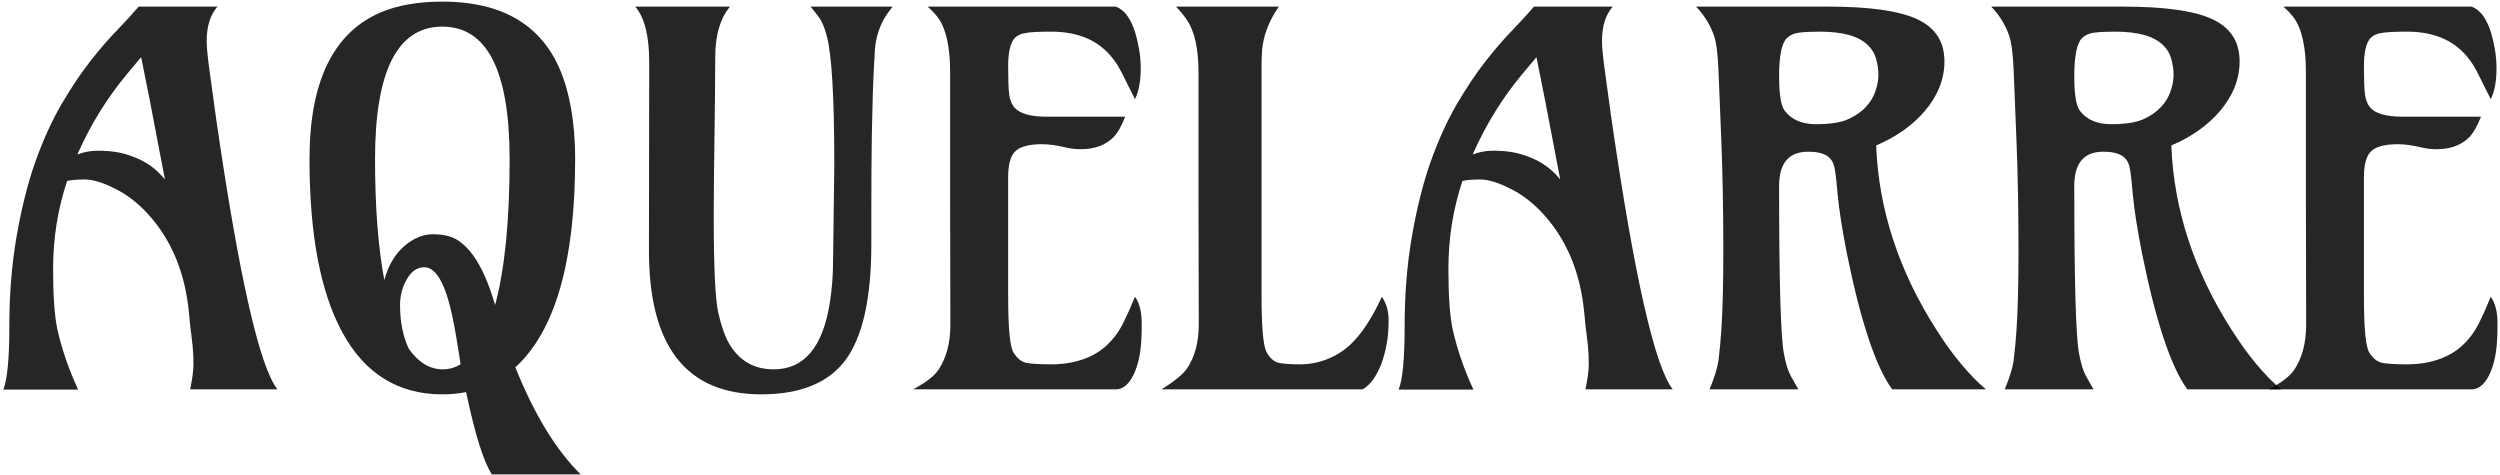 <svg width="732" height="139" viewBox="0 0 732 139" fill="none" xmlns="http://www.w3.org/2000/svg">
<path d="M55.685 114C56.32 110.924 56.638 108.482 56.638 106.676C56.638 104.82 56.589 103.429 56.491 102.501C56.442 101.573 56.345 100.597 56.198 99.571C56.101 98.497 55.954 97.325 55.759 96.056C55.612 94.737 55.466 93.224 55.319 91.515C54.196 79.845 50.217 70.25 43.381 62.73C40.353 59.41 37.082 56.895 33.566 55.187C30.051 53.429 27.145 52.55 24.851 52.55C22.605 52.55 20.871 52.696 19.65 52.989C16.916 61.192 15.549 69.762 15.549 78.697C15.549 86.607 15.964 92.516 16.794 96.422C18.112 102.281 20.139 108.165 22.873 114.073H0.974C2.146 111.144 2.731 104.991 2.731 95.616C2.731 86.192 3.439 77.403 4.855 69.249C6.271 61.046 8.103 53.746 10.349 47.35C12.644 40.953 15.183 35.362 17.966 30.577C20.798 25.743 23.605 21.544 26.389 17.98C29.221 14.366 31.882 11.29 34.372 8.751C36.862 6.163 38.938 3.893 40.598 1.939H63.669C61.569 4.332 60.52 7.677 60.52 11.974C60.52 13.927 60.837 17.125 61.472 21.568L63.303 34.898C69.992 80.992 75.974 107.359 81.247 114H55.685ZM22.653 45.226C24.558 44.493 26.56 44.127 28.659 44.127C30.759 44.127 32.639 44.273 34.299 44.566C36.008 44.859 37.692 45.348 39.352 46.031C42.917 47.398 45.895 49.571 48.288 52.55C45.895 40.001 44.431 32.335 43.894 29.552L41.33 16.734L37.155 21.715C31.296 28.746 26.462 36.583 22.653 45.226Z" fill="black" fill-opacity="0.85"/>
<path d="M168.405 46.617C168.405 76.549 162.57 96.861 150.9 107.555C156.418 121.324 162.79 131.773 170.017 138.902H144.016C141.623 135.289 139.108 127.257 136.472 114.806C134.274 115.245 131.955 115.465 129.514 115.465C116.525 115.465 106.735 109.361 100.144 97.154C93.796 85.387 90.622 68.541 90.622 46.617C90.622 23.814 97.629 9.459 111.643 3.551C116.574 1.5 122.531 0.475 129.514 0.475C149.533 0.475 161.765 9.361 166.208 27.135C167.673 32.848 168.405 39.342 168.405 46.617ZM144.968 89.317C147.8 78.819 149.216 64.586 149.216 46.617C149.216 20.738 142.648 7.799 129.514 7.799C116.379 7.799 109.812 20.738 109.812 46.617C109.812 60.582 110.715 72.374 112.521 81.993C113.693 77.745 115.622 74.449 118.308 72.106C121.042 69.762 123.85 68.59 126.73 68.59C129.66 68.59 131.979 69.103 133.688 70.128C135.397 71.153 136.936 72.594 138.303 74.449C140.842 77.818 143.063 82.774 144.968 89.317ZM129.66 108.141C131.467 108.141 133.2 107.652 134.86 106.676L134.421 103.746C134.274 102.721 134.006 101.085 133.615 98.839C133.273 96.593 132.785 94.078 132.15 91.295C131.516 88.512 130.808 86.168 130.026 84.264C128.415 80.26 126.486 78.258 124.24 78.258C122.092 78.258 120.358 79.478 119.04 81.92C117.771 84.117 117.136 86.583 117.136 89.317C117.136 94.249 117.99 98.522 119.699 102.135C122.531 106.139 125.852 108.141 129.66 108.141Z" fill="black" fill-opacity="0.85"/>
<path d="M243.918 76.427L244.284 48.302C244.284 28.624 243.552 16.051 242.087 10.582C241.403 7.945 240.573 6.017 239.597 4.796C238.669 3.575 237.912 2.623 237.326 1.939H261.35L259.812 3.99C257.614 7.213 256.394 10.851 256.149 14.903C255.905 18.956 255.71 23.058 255.563 27.208C255.466 31.358 255.368 35.484 255.271 39.586C255.173 46.471 255.124 54.161 255.124 62.657V71.593C255.124 87.364 252.585 98.668 247.507 105.504C242.478 112.145 234.274 115.465 222.897 115.465C200.876 115.465 189.914 101.329 190.012 73.058L190.085 18.199C190.085 10.484 188.718 5.064 185.983 1.939H213.742C210.861 5.406 209.421 10.338 209.421 16.734C209.421 20.445 209.396 24.254 209.348 28.16L209.055 51.598C209.006 55.455 208.981 59.435 208.981 63.536C208.981 78.233 209.421 87.56 210.3 91.515C211.179 95.421 212.253 98.473 213.522 100.67C216.452 105.65 220.798 108.141 226.56 108.141C235.446 108.141 240.915 101.646 242.966 88.658C243.601 84.801 243.918 80.724 243.918 76.427Z" fill="black" fill-opacity="0.85"/>
<path d="M332.321 86.9C333.64 88.707 334.299 91.319 334.299 94.737C334.299 98.155 334.152 100.89 333.859 102.94C333.566 104.942 333.103 106.773 332.468 108.434C331.003 112.145 329.074 114 326.682 114H267.355C271.115 111.998 273.605 110.069 274.826 108.214C277.121 104.747 278.269 100.353 278.269 95.03C278.22 81.993 278.195 70.201 278.195 59.654V21.129C278.195 13.854 277.048 8.58 274.753 5.309C273.874 4.137 272.824 3.014 271.604 1.939H326.682C330.002 3.111 332.272 7.213 333.493 14.244C333.835 16.197 334.006 18.102 334.006 19.957C334.006 23.766 333.444 26.793 332.321 29.039L328.366 21.129C325.729 15.953 321.945 12.486 317.014 10.729C314.279 9.752 311.203 9.264 307.785 9.264C304.367 9.264 301.926 9.386 300.461 9.63C298.996 9.825 297.873 10.338 297.092 11.168C295.822 12.584 295.188 15.294 295.188 19.298C295.188 23.253 295.285 26.012 295.48 27.574C295.676 29.088 296.14 30.333 296.872 31.31C298.386 33.214 301.584 34.166 306.467 34.166H329.465C328.342 36.998 327.194 39 326.022 40.172C323.679 42.516 320.505 43.688 316.501 43.688C314.938 43.688 313.449 43.517 312.033 43.175C309.396 42.54 307.077 42.223 305.075 42.223C303.073 42.223 301.413 42.418 300.095 42.809C298.825 43.15 297.824 43.712 297.092 44.493C295.822 45.86 295.188 48.326 295.188 51.891V86.827C295.188 96.007 295.7 101.451 296.726 103.16C297.751 104.869 298.996 105.895 300.461 106.236C301.926 106.529 304.367 106.676 307.785 106.676C311.203 106.676 314.304 106.188 317.087 105.211C319.87 104.234 322.189 102.867 324.045 101.109C325.949 99.352 327.512 97.276 328.732 94.884C329.953 92.442 331.149 89.781 332.321 86.9Z" fill="black" fill-opacity="0.85"/>
<path d="M404.611 86.9C405.93 88.805 406.589 91.1 406.589 93.785C406.589 96.471 406.394 98.79 406.003 100.743C405.661 102.696 405.173 104.552 404.538 106.31C403.073 110.167 401.218 112.73 398.972 114H340.085C343.942 111.607 346.457 109.532 347.629 107.774C349.875 104.454 350.998 100.157 350.998 94.884C350.949 81.895 350.925 70.152 350.925 59.654V21.275C350.925 14.195 349.753 8.995 347.409 5.675C346.579 4.454 345.554 3.209 344.333 1.939H374.436C371.555 6.09 369.919 10.362 369.528 14.757C369.431 16.222 369.382 17.833 369.382 19.591V86.681C369.382 95.811 369.87 101.28 370.847 103.087C371.823 104.845 372.995 105.895 374.362 106.236C375.729 106.529 377.805 106.676 380.588 106.676C383.371 106.676 386.008 106.188 388.498 105.211C390.988 104.234 393.21 102.867 395.163 101.109C398.483 98.082 401.633 93.346 404.611 86.9Z" fill="black" fill-opacity="0.85"/>
<path d="M464.23 114C464.865 110.924 465.183 108.482 465.183 106.676C465.183 104.82 465.134 103.429 465.036 102.501C464.987 101.573 464.89 100.597 464.743 99.571C464.646 98.497 464.499 97.325 464.304 96.056C464.157 94.737 464.011 93.224 463.864 91.515C462.741 79.845 458.762 70.25 451.926 62.73C448.898 59.41 445.627 56.895 442.111 55.187C438.596 53.429 435.69 52.55 433.396 52.55C431.149 52.55 429.416 52.696 428.195 52.989C425.461 61.192 424.094 69.762 424.094 78.697C424.094 86.607 424.509 92.516 425.339 96.422C426.657 102.281 428.684 108.165 431.418 114.073H409.519C410.69 111.144 411.276 104.991 411.276 95.616C411.276 86.192 411.984 77.403 413.4 69.249C414.816 61.046 416.647 53.746 418.894 47.35C421.188 40.953 423.728 35.362 426.511 30.577C429.343 25.743 432.15 21.544 434.934 17.98C437.766 14.366 440.427 11.29 442.917 8.751C445.407 6.163 447.482 3.893 449.143 1.939H472.214C470.114 4.332 469.064 7.677 469.064 11.974C469.064 13.927 469.382 17.125 470.017 21.568L471.848 34.898C478.537 80.992 484.519 107.359 489.792 114H464.23ZM431.198 45.226C433.103 44.493 435.104 44.127 437.204 44.127C439.304 44.127 441.184 44.273 442.844 44.566C444.553 44.859 446.237 45.348 447.897 46.031C451.462 47.398 454.44 49.571 456.833 52.55C454.44 40.001 452.976 32.335 452.438 29.552L449.875 16.734L445.7 21.715C439.841 28.746 435.007 36.583 431.198 45.226Z" fill="black" fill-opacity="0.85"/>
<path d="M529.416 44.42C523.752 44.42 520.92 47.765 520.92 54.454C520.92 82.189 521.384 98.522 522.312 103.453C522.849 106.432 523.532 108.653 524.362 110.118L526.56 114H500.559C502.121 110.289 503.024 107.188 503.269 104.698C503.562 102.208 503.806 99.547 504.001 96.715C504.392 90.953 504.587 83.214 504.587 73.497C504.587 61.73 504.392 50.987 504.001 41.27L503.195 21.129C503 16.051 502.561 12.511 501.877 10.509C500.803 7.335 499.045 4.479 496.604 1.939H535.349C547.165 1.939 555.71 3.111 560.983 5.455C566.55 7.896 569.333 12.071 569.333 17.98C569.333 23.155 567.404 28.014 563.547 32.555C559.934 36.754 555.197 40.099 549.338 42.589C550.07 61.339 555.954 79.332 566.989 96.568C571.726 104.039 576.56 109.85 581.491 114H554.025C549.24 107.457 544.821 94.2 540.769 74.23C539.401 67.296 538.498 61.534 538.059 56.944C537.668 52.355 537.326 49.596 537.033 48.668C536.789 47.691 536.374 46.91 535.788 46.324C534.616 45.055 532.492 44.42 529.416 44.42ZM546.262 31.383C547.629 29.918 548.581 28.355 549.118 26.695C549.704 25.035 549.997 23.448 549.997 21.935C549.997 20.372 549.777 18.834 549.338 17.32C548.947 15.758 548.142 14.391 546.921 13.219C544.235 10.582 539.548 9.264 532.858 9.264C530.368 9.264 528.342 9.361 526.779 9.557C525.266 9.752 524.069 10.289 523.19 11.168C521.677 12.633 520.92 16.368 520.92 22.374C520.92 27.648 521.481 31.017 522.604 32.481C524.606 35.069 527.634 36.363 531.687 36.363C535.739 36.363 538.84 35.899 540.988 34.972C543.186 33.995 544.943 32.799 546.262 31.383Z" fill="black" fill-opacity="0.85"/>
<path d="M615.842 44.42C610.178 44.42 607.346 47.765 607.346 54.454C607.346 82.189 607.81 98.522 608.737 103.453C609.274 106.432 609.958 108.653 610.788 110.118L612.985 114H586.984C588.547 110.289 589.45 107.188 589.694 104.698C589.987 102.208 590.231 99.547 590.427 96.715C590.817 90.953 591.013 83.214 591.013 73.497C591.013 61.73 590.817 50.987 590.427 41.27L589.621 21.129C589.426 16.051 588.986 12.511 588.303 10.509C587.229 7.335 585.471 4.479 583.029 1.939H621.774C633.591 1.939 642.136 3.111 647.409 5.455C652.976 7.896 655.759 12.071 655.759 17.98C655.759 23.155 653.83 28.014 649.973 32.555C646.359 36.754 641.623 40.099 635.764 42.589C636.496 61.339 642.38 79.332 653.415 96.568C658.151 104.039 662.985 109.85 667.917 114H640.451C635.666 107.457 631.247 94.2 627.194 74.23C625.827 67.296 624.924 61.534 624.484 56.944C624.094 52.355 623.752 49.596 623.459 48.668C623.215 47.691 622.8 46.91 622.214 46.324C621.042 45.055 618.918 44.42 615.842 44.42ZM632.688 31.383C634.055 29.918 635.007 28.355 635.544 26.695C636.13 25.035 636.423 23.448 636.423 21.935C636.423 20.372 636.203 18.834 635.764 17.32C635.373 15.758 634.567 14.391 633.347 13.219C630.661 10.582 625.974 9.264 619.284 9.264C616.794 9.264 614.768 9.361 613.205 9.557C611.691 9.752 610.495 10.289 609.616 11.168C608.103 12.633 607.346 16.368 607.346 22.374C607.346 27.648 607.907 31.017 609.03 32.481C611.032 35.069 614.06 36.363 618.112 36.363C622.165 36.363 625.266 35.899 627.414 34.972C629.611 33.995 631.369 32.799 632.688 31.383Z" fill="black" fill-opacity="0.85"/>
<path d="M729.294 86.9C730.612 88.707 731.271 91.319 731.271 94.737C731.271 98.155 731.125 100.89 730.832 102.94C730.539 104.942 730.075 106.773 729.44 108.434C727.976 112.145 726.047 114 723.654 114H664.328C668.088 111.998 670.578 110.069 671.799 108.214C674.094 104.747 675.241 100.353 675.241 95.03C675.192 81.993 675.168 70.201 675.168 59.654V21.129C675.168 13.854 674.021 8.58 671.726 5.309C670.847 4.137 669.797 3.014 668.576 1.939H723.654C726.975 3.111 729.245 7.213 730.466 14.244C730.808 16.197 730.979 18.102 730.979 19.957C730.979 23.766 730.417 26.793 729.294 29.039L725.339 21.129C722.702 15.953 718.918 12.486 713.986 10.729C711.252 9.752 708.176 9.264 704.758 9.264C701.34 9.264 698.898 9.386 697.434 9.63C695.969 9.825 694.846 10.338 694.064 11.168C692.795 12.584 692.16 15.294 692.16 19.298C692.16 23.253 692.258 26.012 692.453 27.574C692.648 29.088 693.112 30.333 693.845 31.31C695.358 33.214 698.557 34.166 703.439 34.166H726.438C725.314 36.998 724.167 39 722.995 40.172C720.651 42.516 717.478 43.688 713.474 43.688C711.911 43.688 710.422 43.517 709.006 43.175C706.369 42.54 704.05 42.223 702.048 42.223C700.046 42.223 698.386 42.418 697.067 42.809C695.798 43.15 694.797 43.712 694.064 44.493C692.795 45.86 692.16 48.326 692.16 51.891V86.827C692.16 96.007 692.673 101.451 693.698 103.16C694.724 104.869 695.969 105.895 697.434 106.236C698.898 106.529 701.34 106.676 704.758 106.676C708.176 106.676 711.276 106.188 714.06 105.211C716.843 104.234 719.162 102.867 721.018 101.109C722.922 99.352 724.484 97.276 725.705 94.884C726.926 92.442 728.122 89.781 729.294 86.9Z" fill="black" fill-opacity="0.85"/>
</svg>
